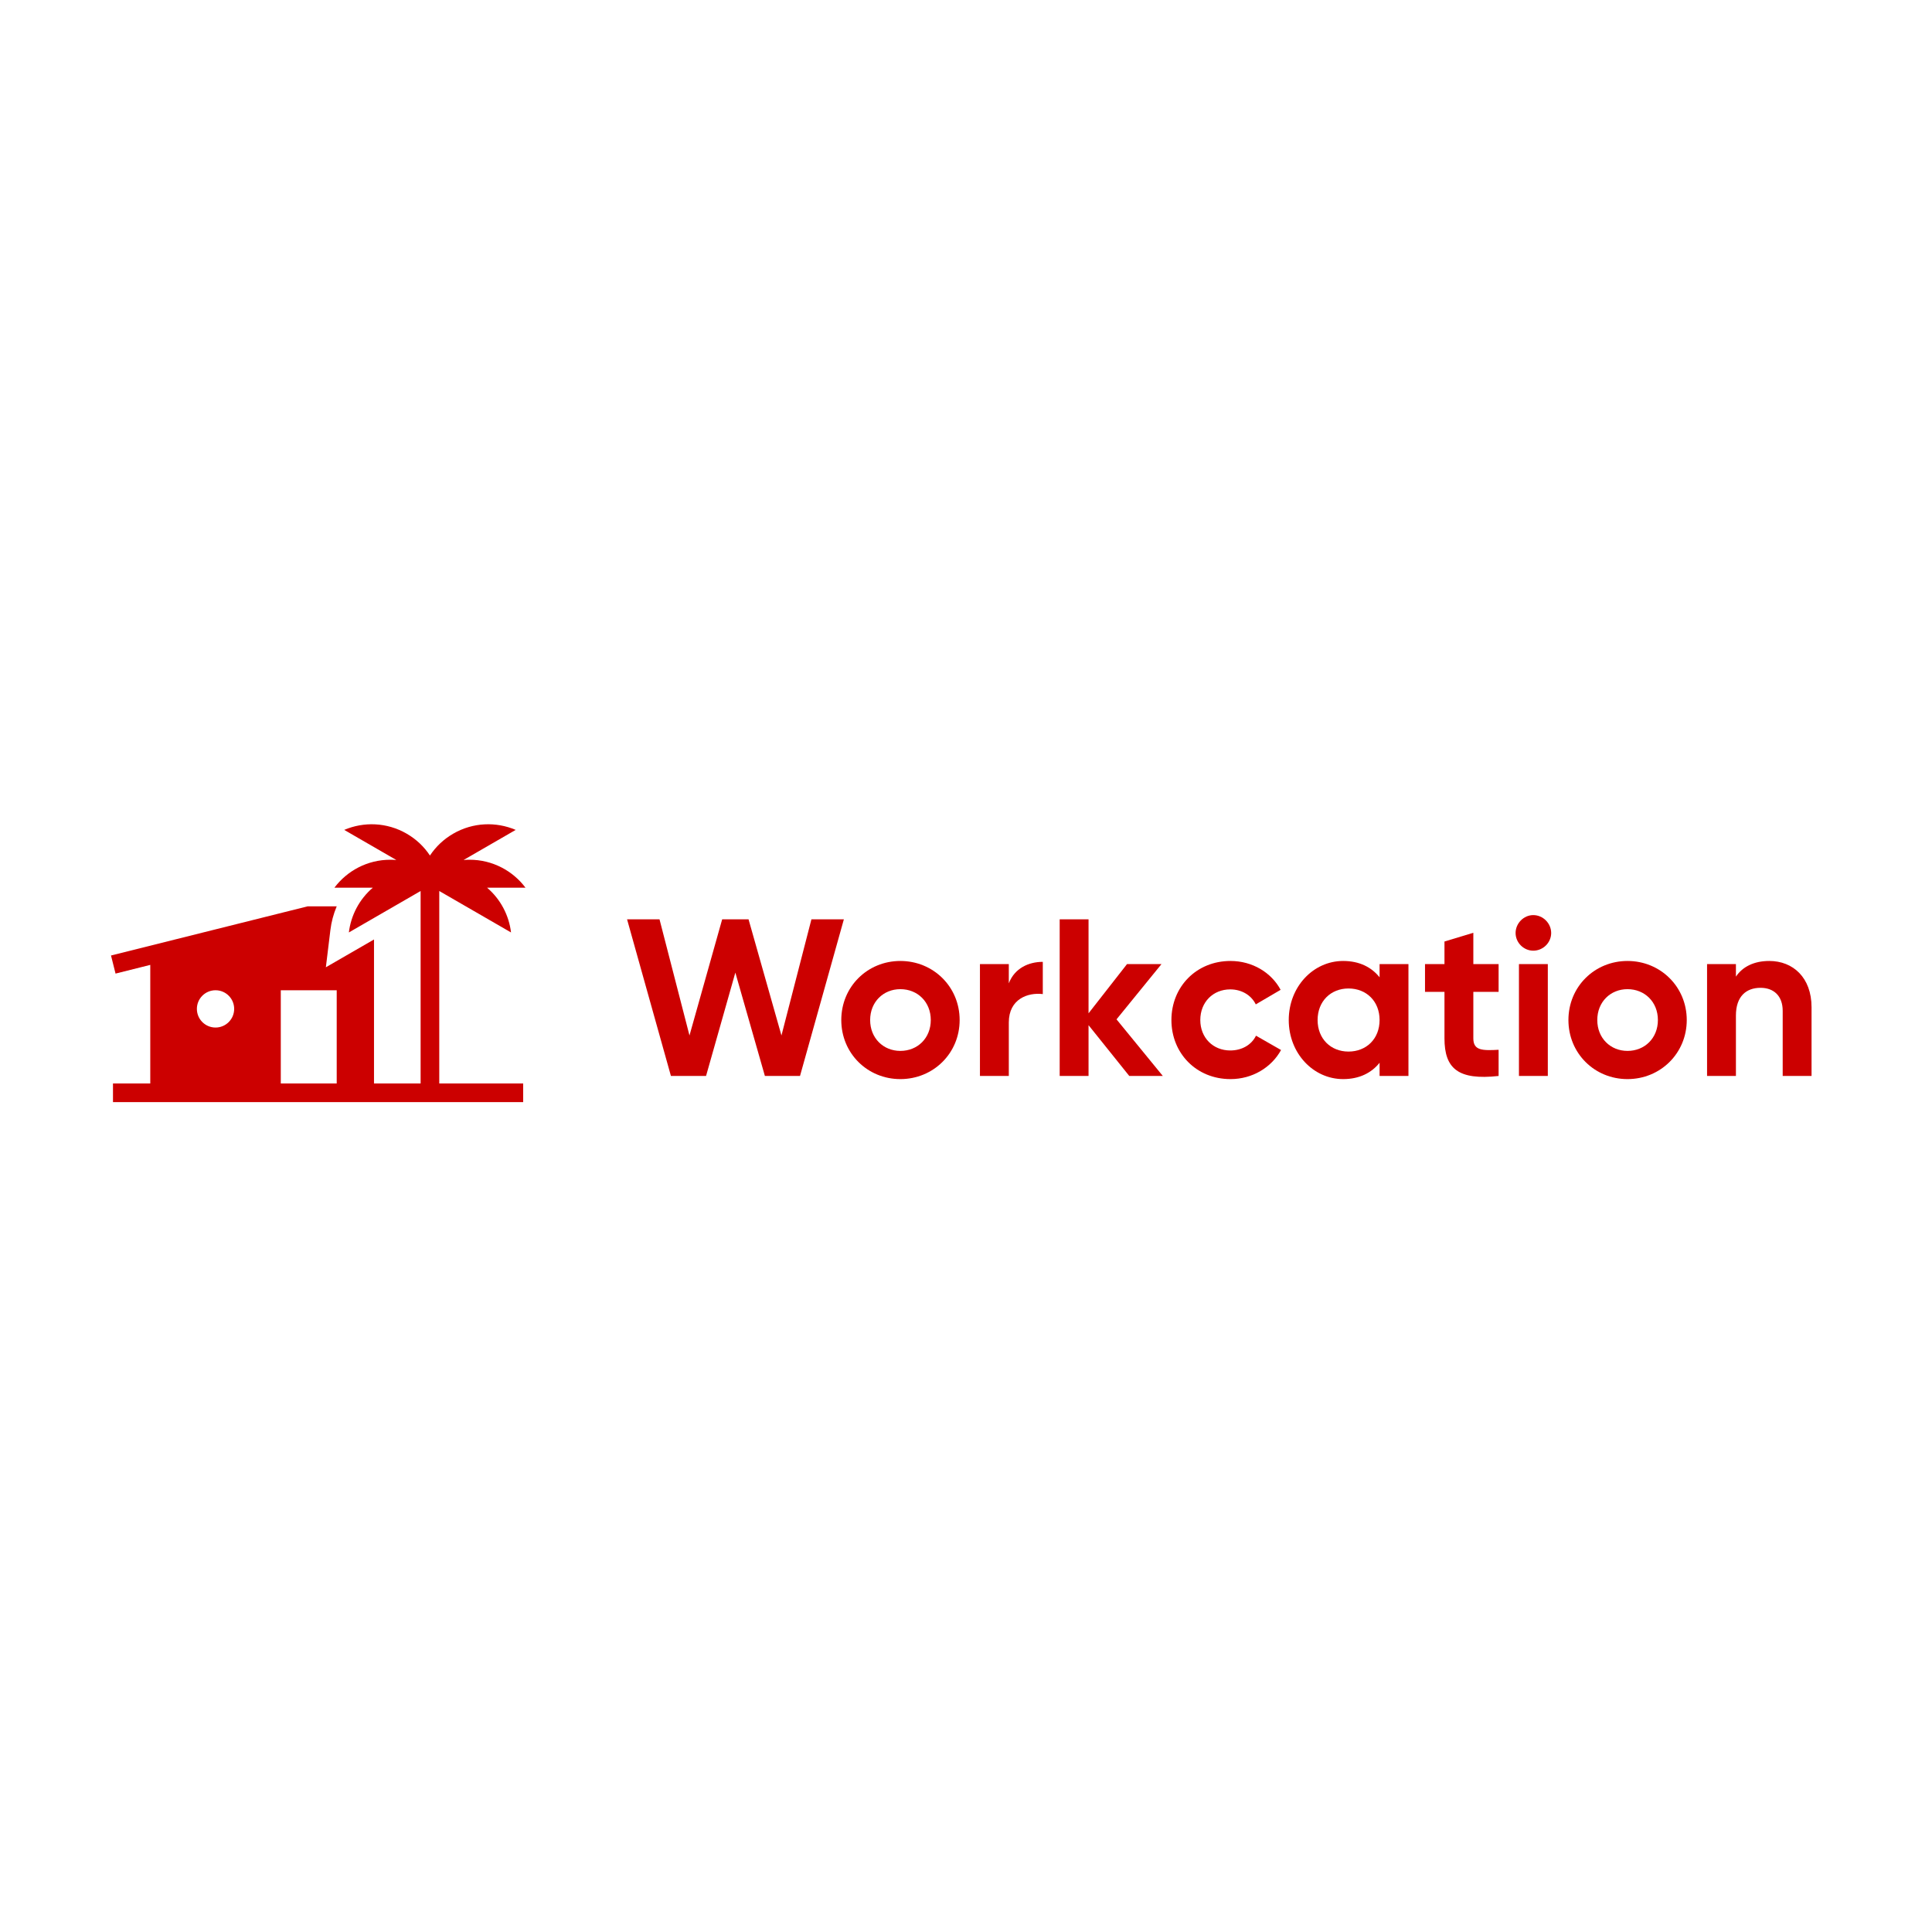 <svg xmlns="http://www.w3.org/2000/svg" xmlns:xlink="http://www.w3.org/1999/xlink" width="500" zoomAndPan="magnify" viewBox="0 0 375 375" height="500" preserveAspectRatio="xMidYMid meet" version="1.0"><path fill="#cc0000" d="M 130.227 208.844 L 137.043 208.844 L 142.73 188.781 L 148.465 208.844 L 155.281 208.844 L 163.793 178.445 L 157.496 178.445 L 151.68 200.984 L 145.293 178.445 L 140.172 178.445 L 133.828 200.984 L 128.012 178.445 L 121.715 178.445 Z M 130.227 208.844 " fill-opacity="1" fill-rule="nonzero"/><path fill="#cc0000" d="M 174.758 209.453 C 181.141 209.453 186.266 204.457 186.266 197.988 C 186.266 191.516 181.141 186.523 174.758 186.523 C 168.375 186.523 163.293 191.516 163.293 197.988 C 163.293 204.457 168.375 209.453 174.758 209.453 Z M 174.758 203.98 C 171.457 203.98 168.895 201.504 168.895 197.988 C 168.895 194.469 171.457 191.996 174.758 191.996 C 178.102 191.996 180.664 194.469 180.664 197.988 C 180.664 201.504 178.102 203.98 174.758 203.98 Z M 174.758 203.98 " fill-opacity="1" fill-rule="nonzero"/><path fill="#cc0000" d="M 195.809 190.867 L 195.809 187.129 L 190.207 187.129 L 190.207 208.844 L 195.809 208.844 L 195.809 198.465 C 195.809 193.906 199.496 192.602 202.406 192.949 L 202.406 186.695 C 199.672 186.695 196.938 187.914 195.809 190.867 Z M 195.809 190.867 " fill-opacity="1" fill-rule="nonzero"/><path fill="#cc0000" d="M 225.703 208.844 L 216.715 197.855 L 225.445 187.129 L 218.754 187.129 L 211.285 196.684 L 211.285 178.445 L 205.684 178.445 L 205.684 208.844 L 211.285 208.844 L 211.285 198.984 L 219.191 208.844 Z M 225.703 208.844 " fill-opacity="1" fill-rule="nonzero"/><path fill="#cc0000" d="M 99.191 180.988 L 85.262 172.945 L 85.262 210.301 L 101.547 210.301 L 101.547 213.918 L 21.93 213.918 L 21.93 210.301 L 29.168 210.301 L 29.168 187.285 L 22.426 188.973 L 21.547 185.461 L 59.703 175.922 L 65.355 175.922 C 64.73 177.402 64.316 178.961 64.125 180.551 L 63.25 187.746 L 72.594 182.352 L 72.594 210.301 L 81.641 210.301 L 81.641 172.945 L 67.715 180.988 C 68.117 177.68 69.727 174.555 72.359 172.305 L 64.906 172.305 C 67.379 169.008 71.324 166.875 75.762 166.875 C 76.156 166.875 76.547 166.891 76.93 166.926 L 66.812 161.082 C 70.605 159.465 75.082 159.59 78.93 161.812 C 80.809 162.895 82.332 164.363 83.453 166.059 C 84.574 164.363 86.098 162.895 87.977 161.812 C 91.82 159.59 96.301 159.465 100.094 161.082 L 89.977 166.926 C 90.359 166.891 90.75 166.875 91.145 166.875 C 95.582 166.875 99.527 169.008 102 172.305 L 94.547 172.305 C 97.18 174.555 98.789 177.68 99.191 180.988 Z M 65.355 210.301 L 65.355 192.207 L 54.5 192.207 L 54.5 210.301 Z M 45.453 195.824 C 45.453 197.824 43.832 199.445 41.836 199.445 C 39.836 199.445 38.215 197.824 38.215 195.824 C 38.215 193.828 39.836 192.207 41.836 192.207 C 43.832 192.207 45.453 193.828 45.453 195.824 Z M 45.453 195.824 " fill-opacity="1" fill-rule="evenodd"/><path fill="#cc0000" d="M 238.836 209.453 C 243.094 209.453 246.785 207.195 248.652 203.809 L 243.789 201.027 C 242.918 202.809 241.051 203.895 238.793 203.895 C 235.449 203.895 232.977 201.418 232.977 197.988 C 232.977 194.512 235.449 192.039 238.793 192.039 C 241.008 192.039 242.875 193.168 243.746 194.949 L 248.566 192.125 C 246.785 188.781 243.094 186.523 238.836 186.523 C 232.234 186.523 227.371 191.516 227.371 197.988 C 227.371 204.457 232.234 209.453 238.836 209.453 Z M 238.836 209.453 " fill-opacity="1" fill-rule="nonzero"/><path fill="#cc0000" d="M 267.777 187.133 L 267.777 189.695 C 266.215 187.738 263.867 186.523 260.699 186.523 C 254.922 186.523 250.145 191.516 250.145 197.988 C 250.145 204.457 254.922 209.453 260.699 209.453 C 263.867 209.453 266.215 208.234 267.777 206.281 L 267.777 208.844 L 273.379 208.844 L 273.379 187.133 Z M 261.742 204.109 C 258.309 204.109 255.746 201.637 255.746 197.988 C 255.746 194.34 258.309 191.863 261.742 191.863 C 265.215 191.863 267.777 194.34 267.777 197.988 C 267.777 201.637 265.215 204.109 261.742 204.109 Z M 261.742 204.109 " fill-opacity="1" fill-rule="nonzero"/><path fill="#cc0000" d="M 290.879 192.516 L 290.879 187.133 L 285.973 187.133 L 285.973 181.051 L 280.371 182.746 L 280.371 187.133 L 276.594 187.133 L 276.594 192.516 L 280.371 192.516 L 280.371 201.547 C 280.371 207.41 283.016 209.711 290.879 208.844 L 290.879 203.762 C 287.664 203.938 285.973 203.895 285.973 201.547 L 285.973 192.516 Z M 290.879 192.516 " fill-opacity="1" fill-rule="nonzero"/><path fill="#cc0000" d="M 297.605 184.527 C 299.516 184.527 301.082 182.961 301.082 181.094 C 301.082 179.227 299.516 177.621 297.605 177.621 C 295.738 177.621 294.176 179.227 294.176 181.094 C 294.176 182.961 295.738 184.527 297.605 184.527 Z M 294.828 208.844 L 300.43 208.844 L 300.43 187.133 L 294.828 187.133 Z M 294.828 208.844 " fill-opacity="1" fill-rule="nonzero"/><path fill="#cc0000" d="M 315.895 209.453 C 322.277 209.453 327.398 204.457 327.398 197.988 C 327.398 191.516 322.277 186.523 315.895 186.523 C 309.508 186.523 304.43 191.516 304.43 197.988 C 304.43 204.457 309.508 209.453 315.895 209.453 Z M 315.895 203.98 C 312.594 203.98 310.031 201.504 310.031 197.988 C 310.031 194.469 312.594 191.996 315.895 191.996 C 319.234 191.996 321.797 194.469 321.797 197.988 C 321.797 201.504 319.234 203.98 315.895 203.98 Z M 315.895 203.98 " fill-opacity="1" fill-rule="nonzero"/><path fill="#cc0000" d="M 343.414 186.523 C 340.504 186.523 338.246 187.609 336.941 189.562 L 336.941 187.133 L 331.34 187.133 L 331.34 208.844 L 336.941 208.844 L 336.941 197.121 C 336.941 193.34 338.984 191.734 341.719 191.734 C 344.238 191.734 346.02 193.254 346.02 196.207 L 346.02 208.844 L 351.621 208.844 L 351.621 195.512 C 351.621 189.738 348.016 186.523 343.414 186.523 Z M 343.414 186.523 " fill-opacity="1" fill-rule="nonzero"/></svg>